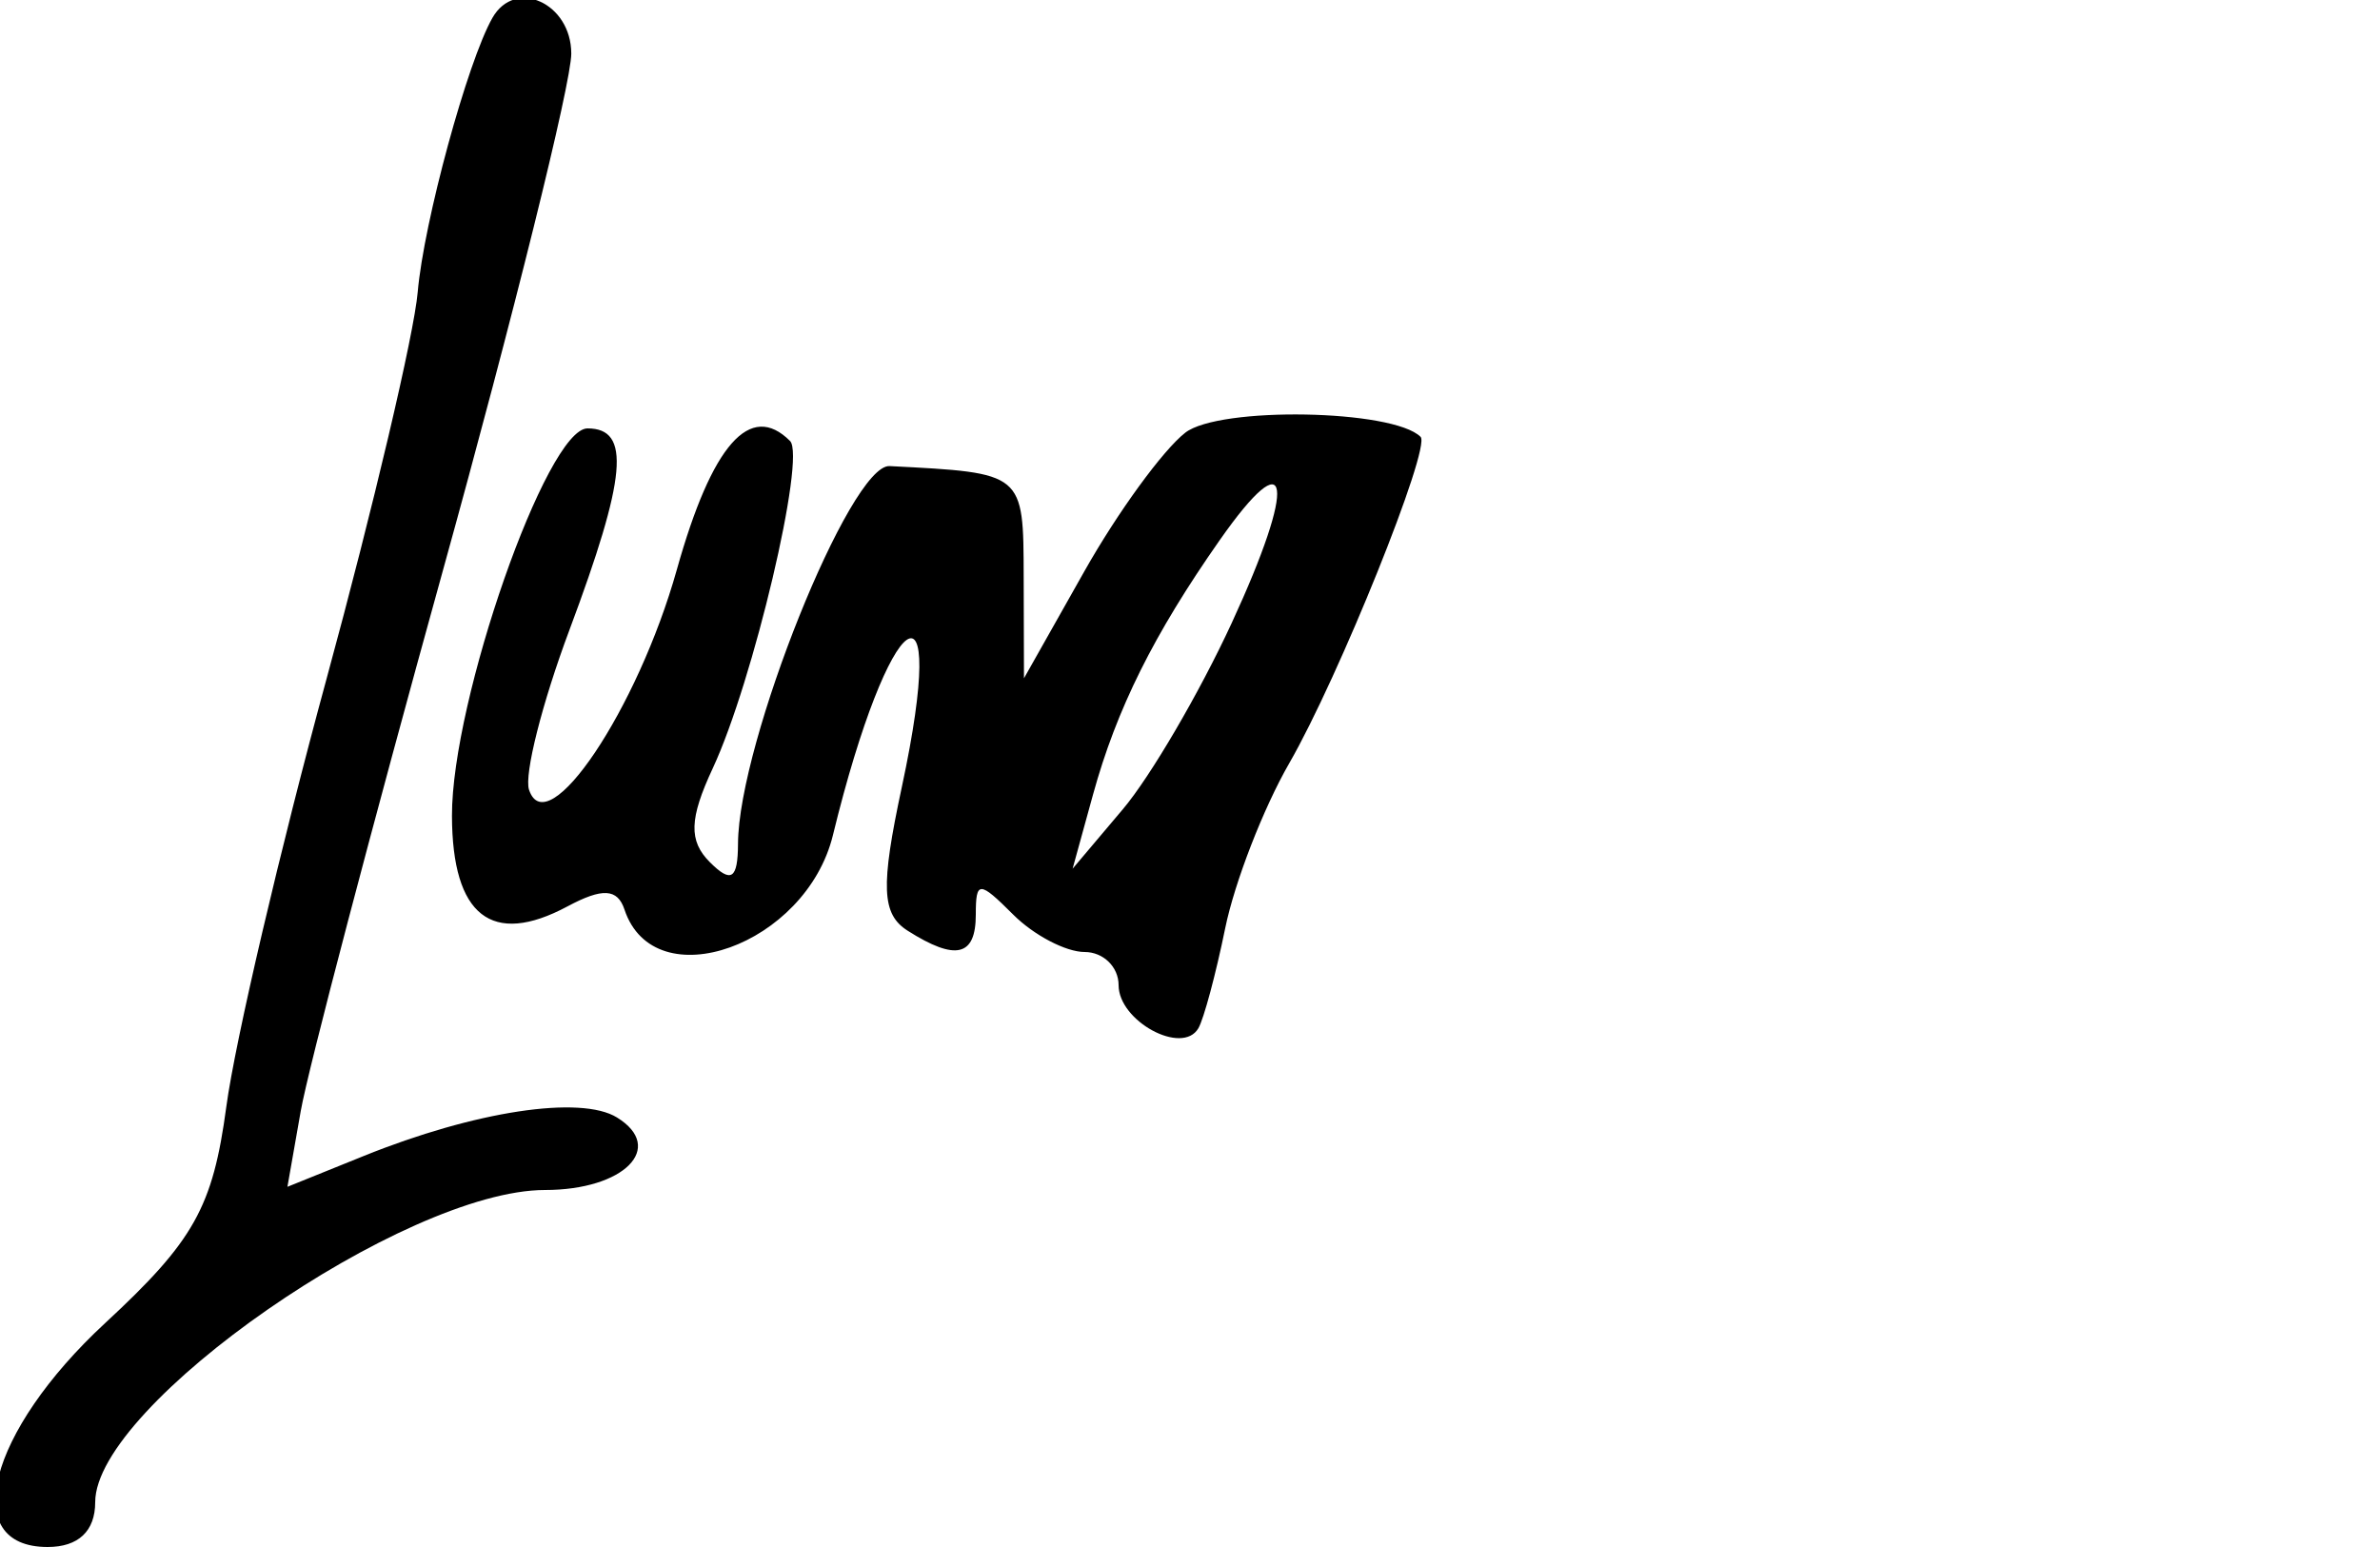 <svg id="svg" xmlns="http://www.w3.org/2000/svg" xmlns:xlink="http://www.w3.org/1999/xlink" width="400" height="260" viewBox="0, 0, 400,260">
    <g id="svgg">
        <path id="path0" d="M82.761 3.000 C 78.572 10.346,71.223 37.319,70.204 49.087 C 69.589 56.189,62.705 85.400,54.906 114.000 C 47.106 142.600,39.515 175.000,38.037 186.000 C 35.767 202.892,32.602 208.543,17.675 222.364 C -2.047 240.623,-7.028 260.000,8.000 260.000 C 13.169 260.000,16.000 257.333,16.000 252.465 C 16.000 236.115,68.043 200.000,91.605 200.000 C 104.874 200.000,111.925 192.898,103.701 187.815 C 97.592 184.040,79.804 186.740,61.154 194.274 L 48.307 199.463 50.545 186.732 C 51.776 179.729,62.513 138.900,74.405 96.000 C 86.297 53.100,96.021 13.950,96.013 9.000 C 96.001 0.515,86.605 -3.740,82.761 3.000 M199.207 72.720 C 195.471 75.624,187.842 86.100,182.255 96.000 L 172.096 114.000 172.048 97.000 C 171.998 79.359,172.164 79.496,149.504 78.333 C 142.910 77.995,124.111 124.841,124.035 141.800 C 124.008 147.766,122.897 148.497,119.309 144.909 C 115.720 141.320,115.835 137.606,119.798 129.109 C 126.576 114.573,135.489 76.823,132.782 74.115 C 126.081 67.415,119.651 74.720,113.756 95.730 C 107.170 119.200,91.954 141.862,88.911 132.732 C 88.067 130.201,91.117 118.133,95.688 105.915 C 105.331 80.141,106.064 72.000,98.740 72.000 C 91.882 72.000,75.907 117.668,75.960 137.126 C 76.005 153.936,82.649 159.145,95.365 152.340 C 101.254 149.188,103.776 149.329,104.959 152.877 C 109.997 167.990,135.470 158.879,139.991 140.348 C 149.464 101.518,159.689 94.404,151.563 132.297 C 147.974 149.031,148.165 153.646,152.563 156.432 C 160.631 161.545,164.000 160.744,164.000 153.714 C 164.000 148.000,164.571 148.000,170.286 153.714 C 173.743 157.171,179.143 160.000,182.286 160.000 C 185.429 160.000,188.000 162.507,188.000 165.572 C 188.000 171.627,198.705 177.421,201.402 172.825 C 202.313 171.271,204.345 163.700,205.917 156.000 C 207.489 148.300,212.331 135.826,216.677 128.280 C 225.020 113.795,240.547 75.214,238.755 73.422 C 234.130 68.797,204.921 68.279,199.207 72.720 M206.993 104.744 C 201.588 116.435,193.364 130.500,188.718 136.000 L 180.270 146.000 183.696 133.558 C 187.662 119.151,193.917 106.591,205.003 90.770 C 216.970 73.692,218.001 80.935,206.993 104.744 " stroke="none" fill="#000000" fill-rule="evenodd"></path>
    </g>
</svg>